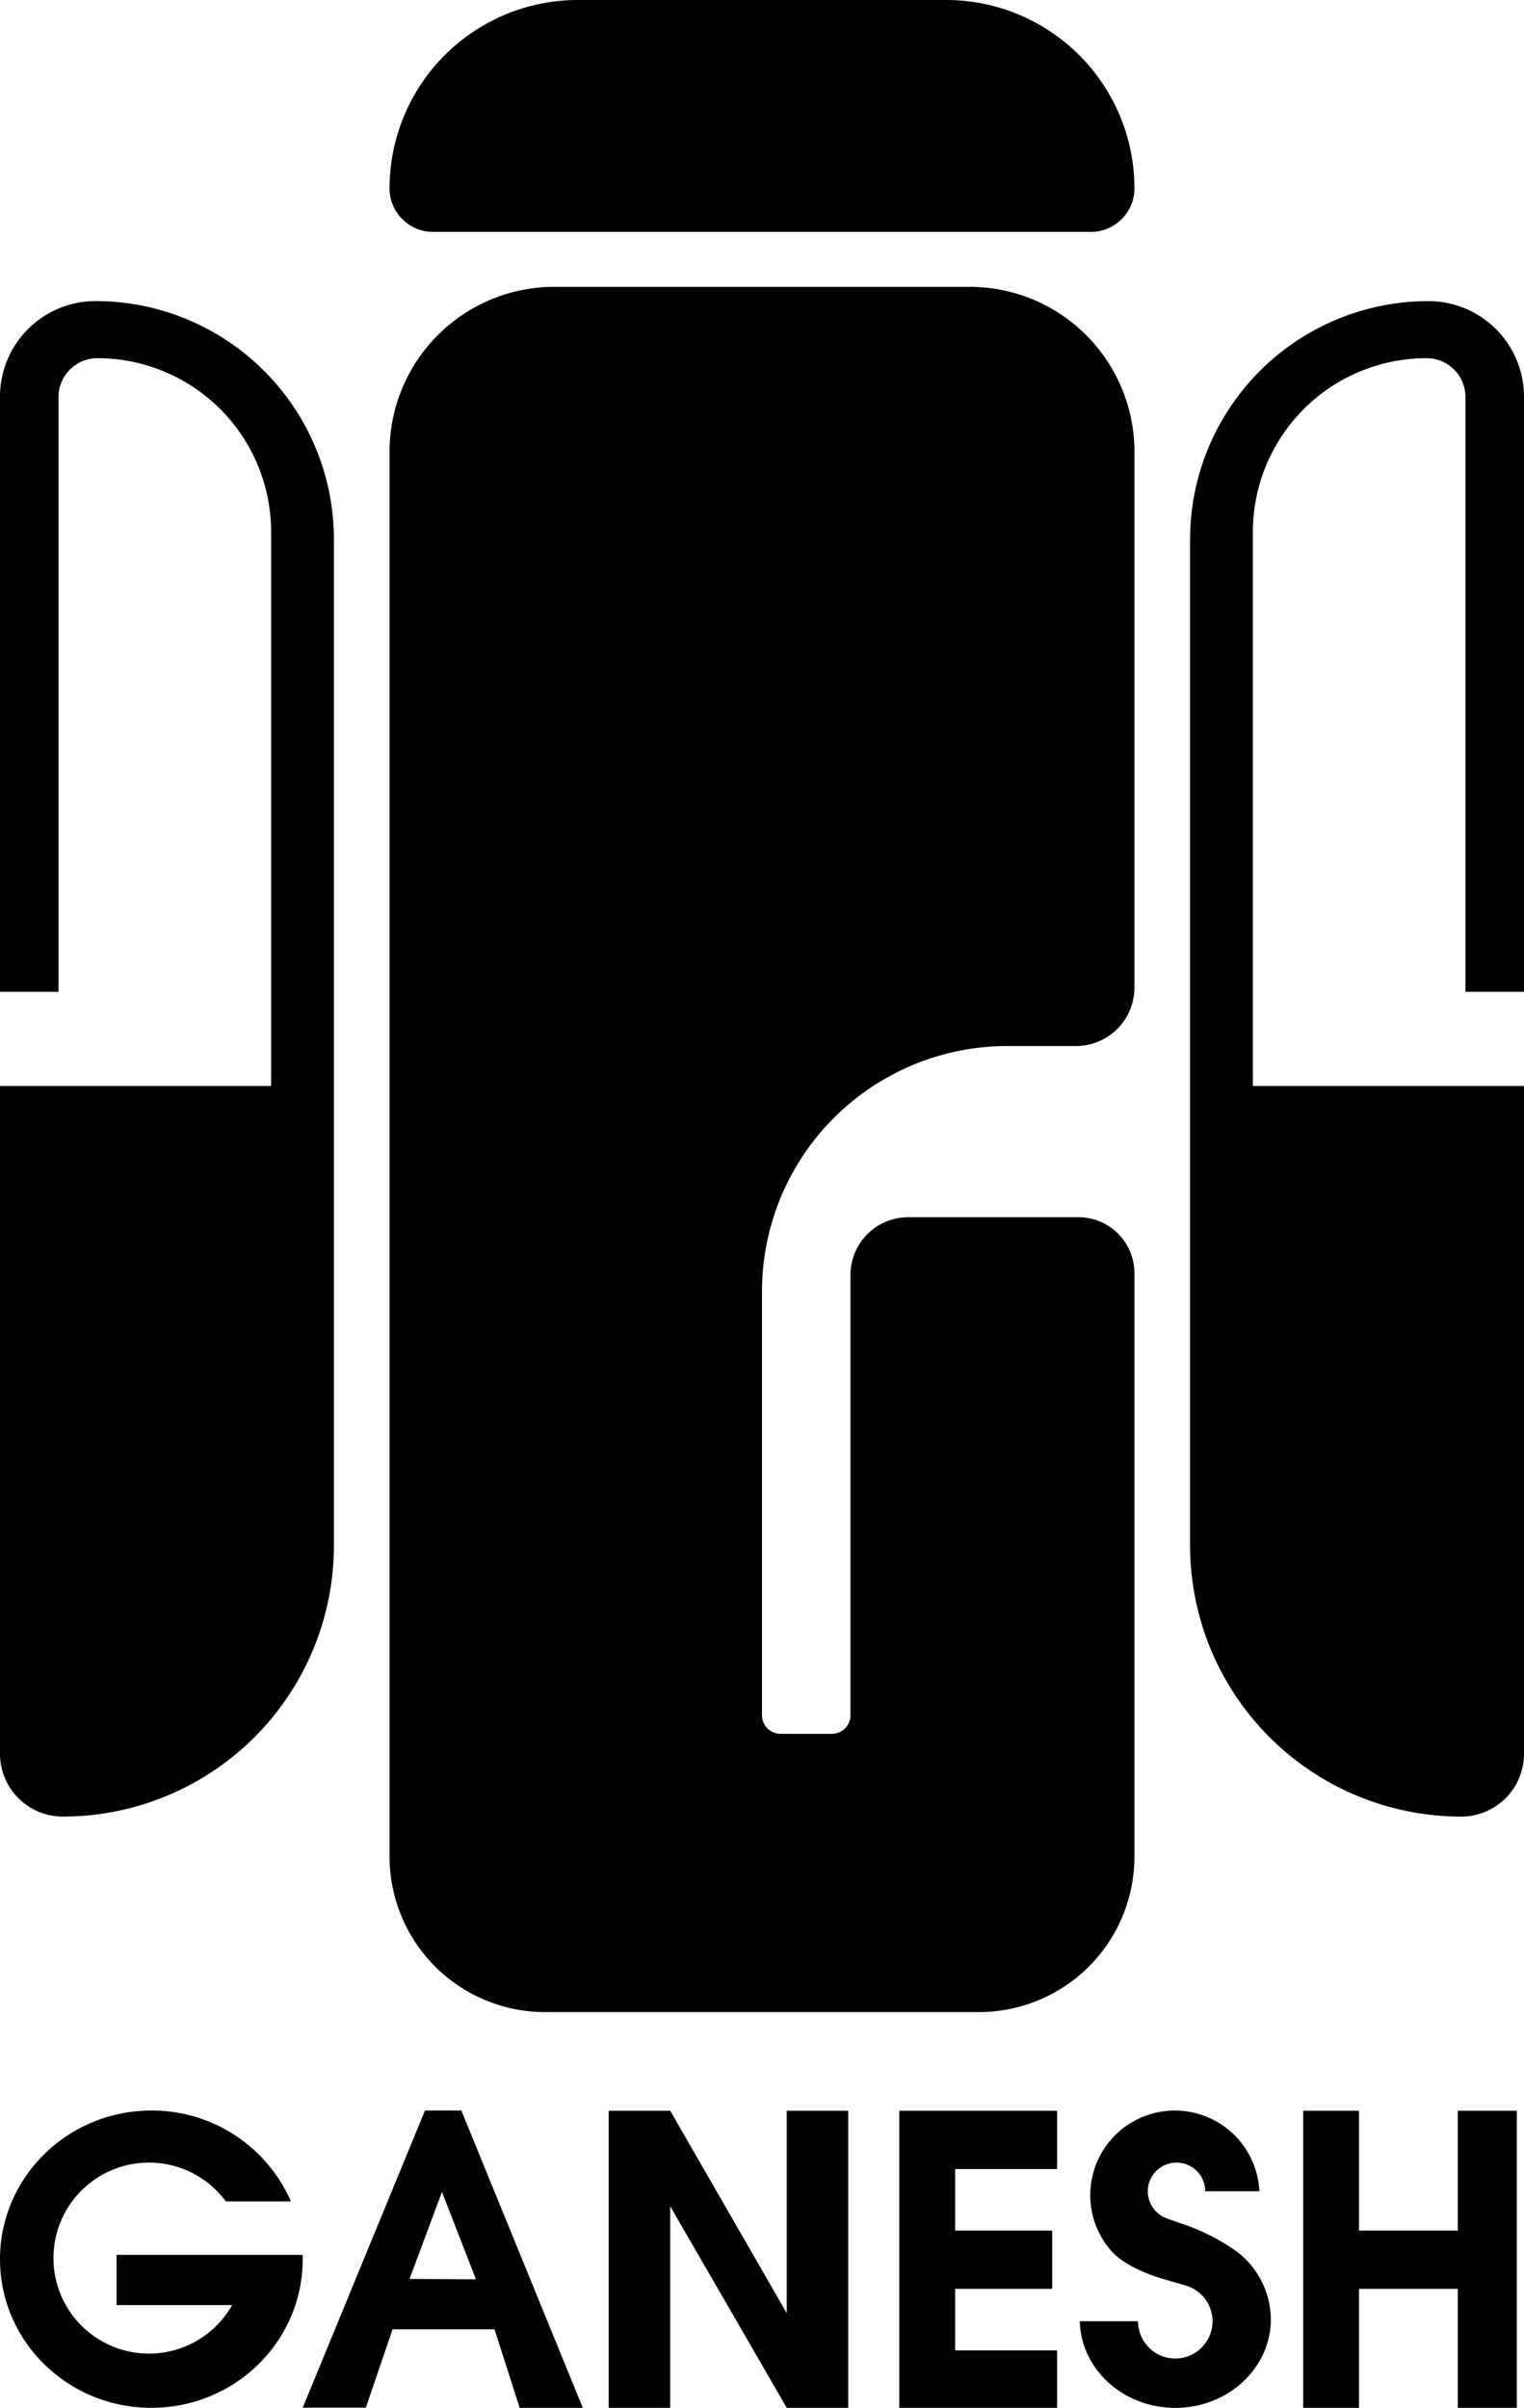 <svg xmlns="http://www.w3.org/2000/svg" viewBox="0 0 356 562.45"><title>Ativo 6</title><g id="Camada_2" data-name="Camada 2"><g id="Camada_3" data-name="Camada 3"><path d="M254.83,54.17H101.17A10.17,10.17,0,0,1,91,44h0A44,44,0,0,1,135,0h86a44,44,0,0,1,44,44h0A10.17,10.17,0,0,1,254.83,54.17Z"/><path d="M228.67,470H127.33A36.33,36.33,0,0,1,91,433.67V105.5A38.5,38.5,0,0,1,129.5,67h97A38.5,38.5,0,0,1,265,105.5V230.67a13.67,13.67,0,0,1-13.67,13.67h-16A57.33,57.33,0,0,0,178,301.67v99a4.33,4.33,0,0,0,4.33,4.33h12a4.33,4.33,0,0,0,4.33-4.33V297.83a13.5,13.5,0,0,1,13.5-13.5h39.75A13.08,13.08,0,0,1,265,297.42V433.67A36.33,36.33,0,0,1,228.67,470Z"/><path d="M14.67,424.33h0A14.67,14.67,0,0,1,0,409.67v-156H63.33V124.25A40.58,40.58,0,0,0,22.75,83.67h0a9.08,9.08,0,0,0-9.08,9.08V231.67H0v-139A22.33,22.33,0,0,1,22.33,70.33h0A55.67,55.67,0,0,1,78,126V361A63.33,63.33,0,0,1,14.67,424.33Z"/><path d="M341.33,424.33h0A14.67,14.67,0,0,0,356,409.67v-156H292.67V124.25a40.58,40.58,0,0,1,40.58-40.58h0a9.08,9.08,0,0,1,9.08,9.08V231.67H356v-139a22.33,22.33,0,0,0-22.33-22.33h0A55.67,55.67,0,0,0,278,126V361A63.33,63.33,0,0,0,341.33,424.33Z"/><path d="M107.77,493H99.27l-28.55,69.4H85.46L91.7,544.1h23.82l5.87,18.34h14.75Zm-12.1,39.33L103.24,512l7.94,20.42Z"/><polygon points="142.19 493.05 156.56 493.05 183.78 540.32 183.78 493.05 198.15 493.05 198.15 562.44 183.78 562.44 156.56 515.36 156.56 562.44 142.19 562.44 142.19 493.05"/><polygon points="210.07 493.05 246.94 493.05 246.94 506.66 223.11 506.66 223.11 521.03 245.8 521.03 245.8 534.65 223.11 534.65 223.11 549.02 246.94 549.02 246.94 562.44 210.07 562.44 210.07 493.05"/><polygon points="304.42 493.05 317.46 493.05 317.46 521.03 340.53 521.03 340.53 493.05 354.33 493.05 354.33 562.44 340.53 562.44 340.53 534.65 317.46 534.65 317.46 562.44 304.42 562.44 304.42 493.05"/><path d="M70.7,526.71H27.23v11.72h27a22.31,22.31,0,1,1-1.47-24.2h15.2A35.38,35.38,0,0,0,35.36,493C15.83,493,0,508.58,0,527.74s15.83,34.7,35.36,34.7,35.35-15.54,35.35-34.7C70.71,527.4,70.71,527,70.7,526.71Z"/><path d="M289.07,526.05a49.12,49.12,0,0,0-13.55-6.8c-1.75-.61-3.18-1.15-3.18-1.15a6.71,6.71,0,1,1,9.2-6.24h12.64a19.76,19.76,0,1,0-34.28,14.28c4,4.09,11.75,6.18,11.9,6.23l5.41,1.57a8.7,8.7,0,1,1-11.37,8.27h-13.6c.26,11.22,10.15,20.24,22.3,20.24,12.32,0,22.32-9.27,22.32-20.7A20.07,20.07,0,0,0,289.07,526.05Z"/></g></g></svg>